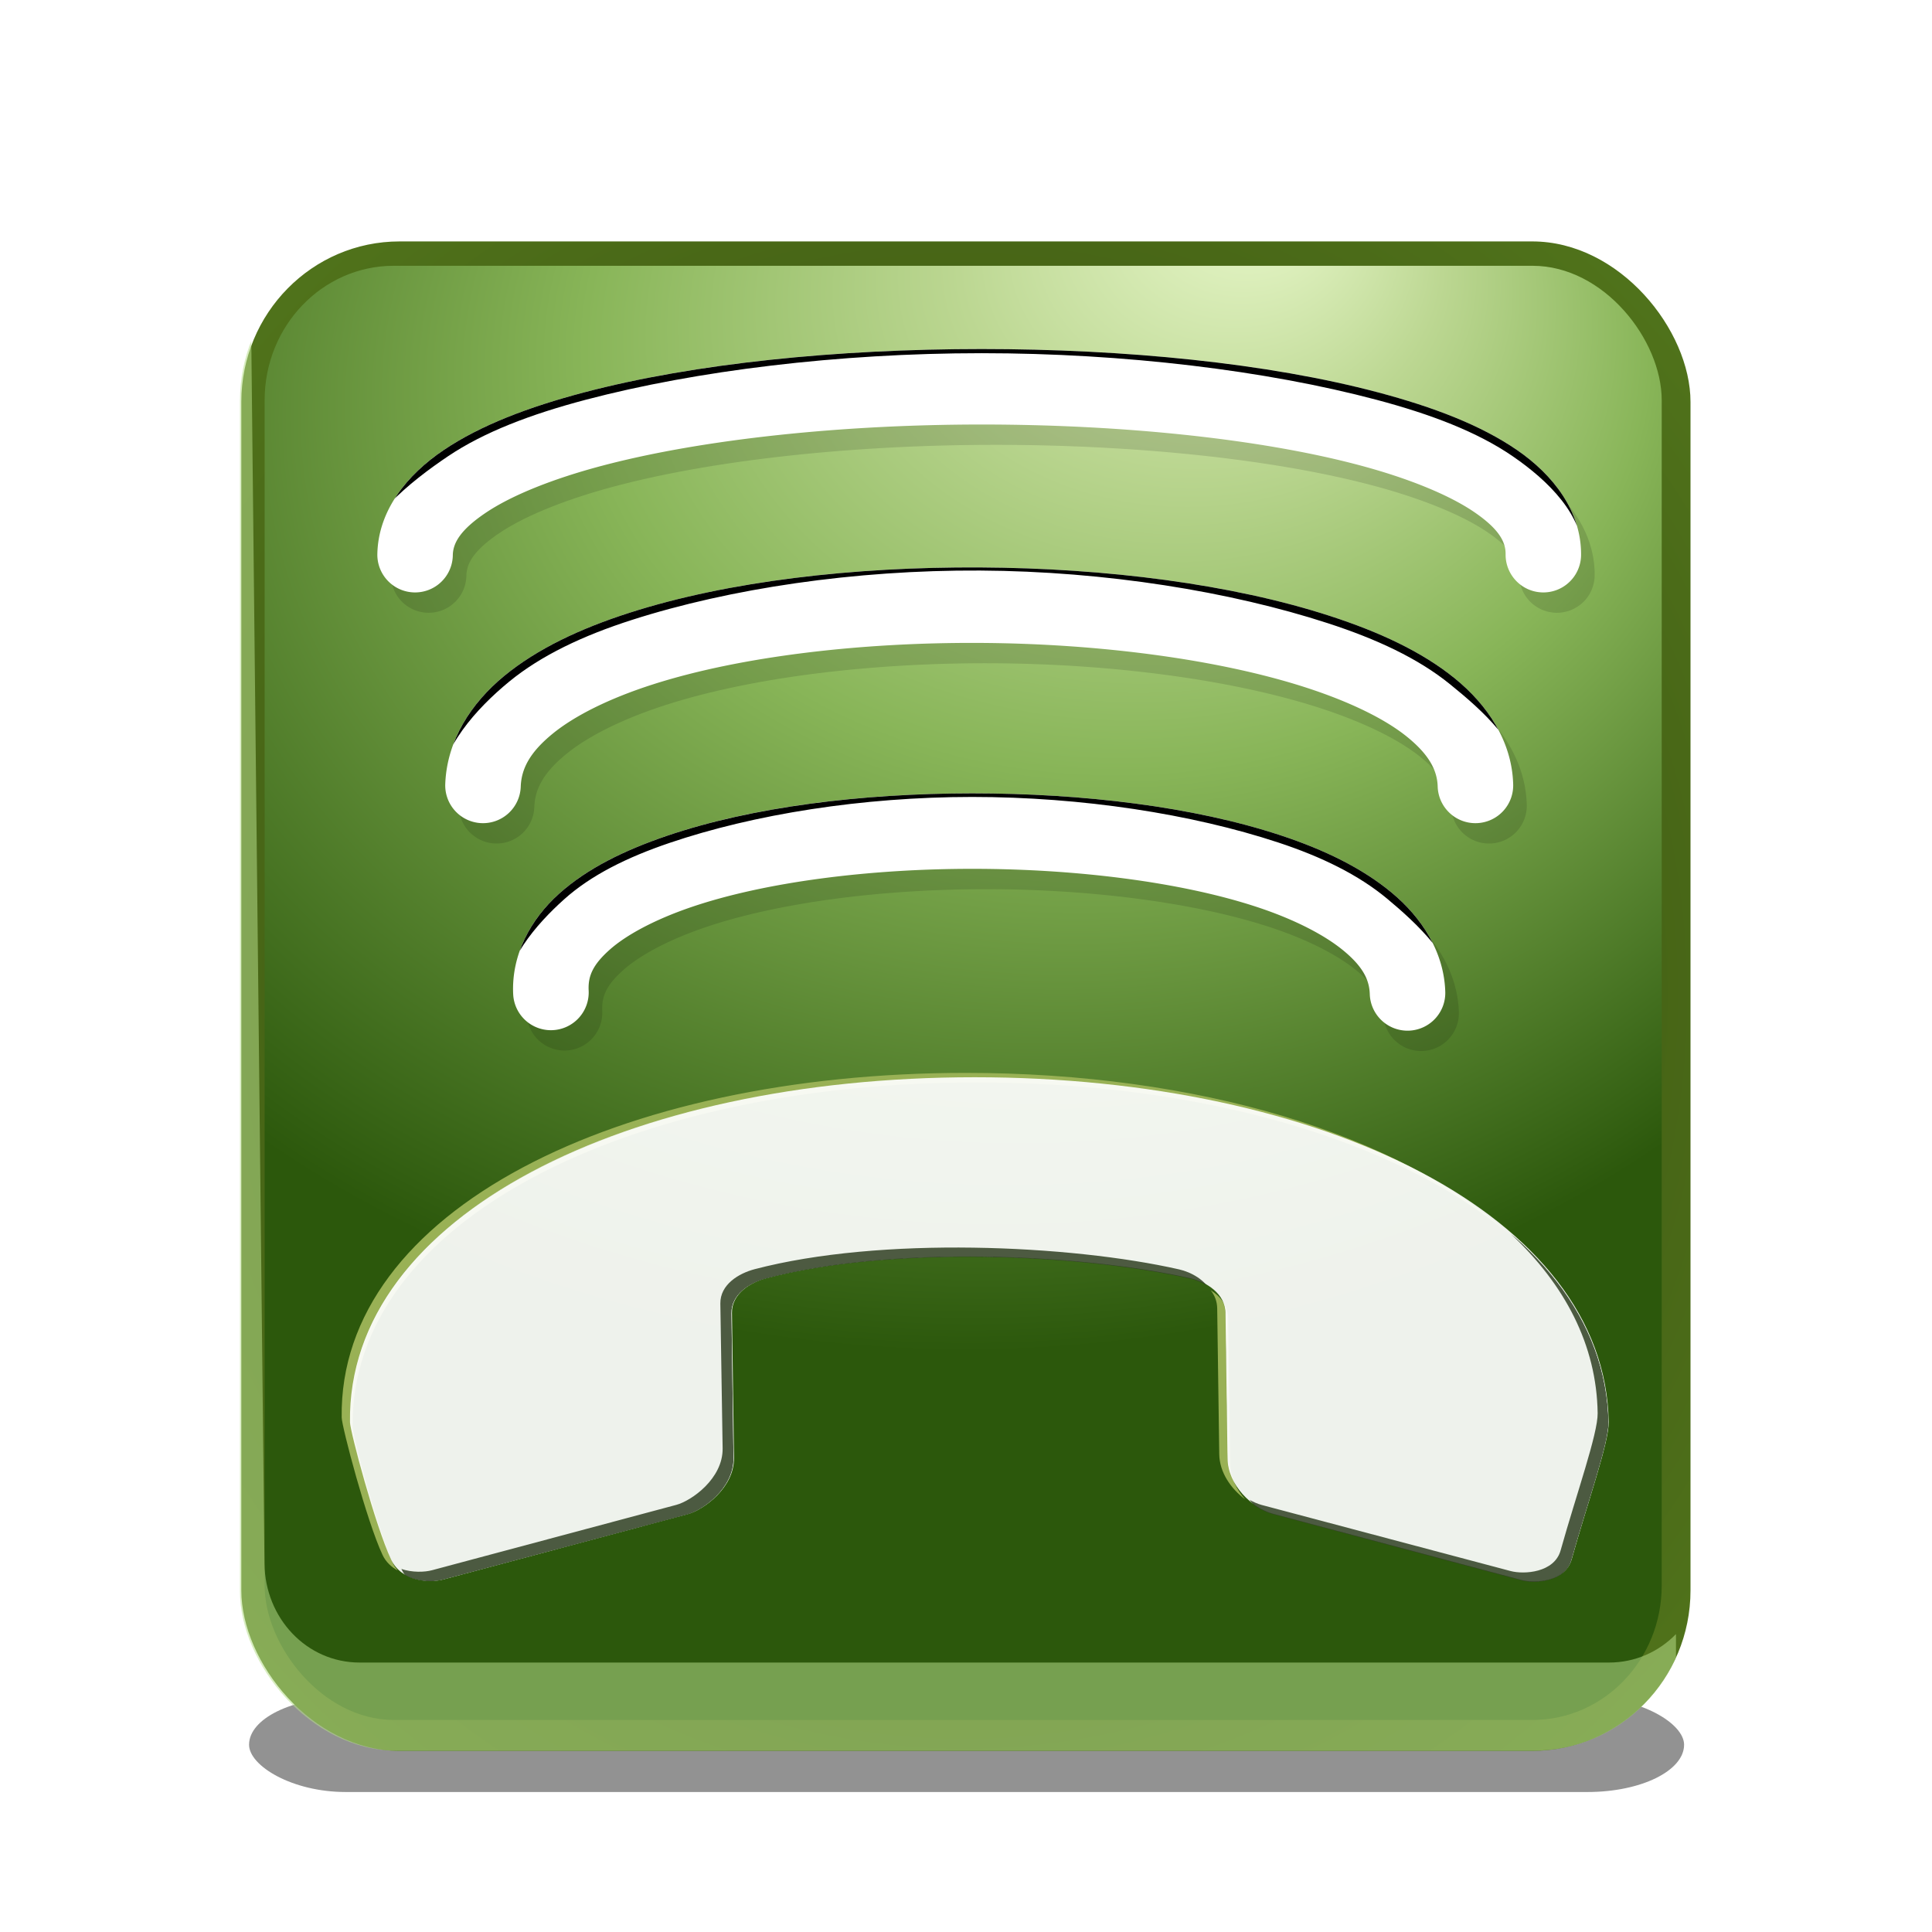 <?xml version="1.0" encoding="UTF-8" standalone="no"?>
<!-- Created with Inkscape (http://www.inkscape.org/) -->

<svg
   xmlns:dc="http://purl.org/dc/elements/1.1/"
   xmlns:cc="http://creativecommons.org/ns#"
   xmlns:rdf="http://www.w3.org/1999/02/22-rdf-syntax-ns#"
   xmlns:svg="http://www.w3.org/2000/svg"
   xmlns="http://www.w3.org/2000/svg"
   xmlns:xlink="http://www.w3.org/1999/xlink"
   xmlns:sodipodi="http://sodipodi.sourceforge.net/DTD/sodipodi-0.dtd"
   xmlns:inkscape="http://www.inkscape.org/namespaces/inkscape"
   width="128"
   height="128"
   id="svg2"
   sodipodi:version="0.32"
   inkscape:version="0.48.3.1 r9886"
   version="1.0"
   sodipodi:docname="call-ringing.svg"
   inkscape:output_extension="org.inkscape.output.svgz.inkscape"
   inkscape:export-filename="/home/pinheiro/pics/oxygen-icons/scalable/actions/small/48x48/call-start.png"
   inkscape:export-xdpi="90"
   inkscape:export-ydpi="90">
  <defs
     id="defs4">
    <linearGradient
       id="linearGradient7519">
      <stop
         style="stop-color:#eaeeaa;stop-opacity:1;"
         offset="0"
         id="stop7521" />
      <stop
         id="stop7535"
         offset="0.5"
         style="stop-color:#eaeeaa;stop-opacity:1;" />
      <stop
         style="stop-color:#eaeeaa;stop-opacity:0;"
         offset="1"
         id="stop7523" />
    </linearGradient>
    <linearGradient
       id="linearGradient7491">
      <stop
         id="stop7493"
         offset="0"
         style="stop-color:#000000;stop-opacity:1;" />
      <stop
         id="stop7495"
         offset="1"
         style="stop-color:#000000;stop-opacity:0;" />
    </linearGradient>
    <linearGradient
       id="linearGradient7481">
      <stop
         style="stop-color:#377222;stop-opacity:1;"
         offset="0"
         id="stop7483" />
      <stop
         style="stop-color:#00aa00;stop-opacity:0;"
         offset="1"
         id="stop7485" />
    </linearGradient>
    <linearGradient
       id="linearGradient4099">
      <stop
         style="stop-color:#ffffff;stop-opacity:1;"
         offset="0"
         id="stop4101" />
      <stop
         style="stop-color:#d1c6c6;stop-opacity:1;"
         offset="1"
         id="stop4103" />
    </linearGradient>
    <linearGradient
       inkscape:collect="always"
       id="linearGradient4050">
      <stop
         style="stop-color:#c5d8f4;stop-opacity:1;"
         offset="0"
         id="stop4052" />
      <stop
         style="stop-color:#c5d8f4;stop-opacity:0;"
         offset="1"
         id="stop4054" />
    </linearGradient>
    <linearGradient
       id="linearGradient33783">
      <stop
         style="stop-color:#ffffff;stop-opacity:0;"
         offset="0"
         id="stop33785" />
      <stop
         id="stop33787"
         offset="0.5"
         style="stop-color:#f2efef;stop-opacity:0;" />
      <stop
         style="stop-color:#d2fc84;stop-opacity:0;"
         offset="0.815"
         id="stop33789" />
      <stop
         id="stop33791"
         offset="0.898"
         style="stop-color:#e7f0b9;stop-opacity:0.498;" />
      <stop
         style="stop-color:#e0ecb5;stop-opacity:1;"
         offset="1"
         id="stop33793" />
    </linearGradient>
    <linearGradient
       id="linearGradient33765">
      <stop
         style="stop-color:#61873a;stop-opacity:1;"
         offset="0"
         id="stop33767" />
      <stop
         style="stop-color:#cfd8a0;stop-opacity:1;"
         offset="1"
         id="stop33769" />
    </linearGradient>
    <linearGradient
       id="linearGradient33753">
      <stop
         style="stop-color:#ffffff;stop-opacity:0;"
         offset="0"
         id="stop33755" />
      <stop
         id="stop33757"
         offset="0.5"
         style="stop-color:#f2efef;stop-opacity:0;" />
      <stop
         style="stop-color:#4f6719;stop-opacity:0;"
         offset="0.867"
         id="stop33759" />
      <stop
         id="stop33761"
         offset="0.918"
         style="stop-color:#dff0b9;stop-opacity:0.498;" />
      <stop
         style="stop-color:#deecb5;stop-opacity:1;"
         offset="1"
         id="stop33763" />
    </linearGradient>
    <linearGradient
       id="linearGradient33721">
      <stop
         style="stop-color:#eaf9cd;stop-opacity:1;"
         offset="0"
         id="stop33723" />
      <stop
         id="stop33725"
         offset="0.227"
         style="stop-color:#ccd792;stop-opacity:1;" />
      <stop
         id="stop33727"
         offset="0.5"
         style="stop-color:#9db558;stop-opacity:1;" />
      <stop
         style="stop-color:#3a580c;stop-opacity:1;"
         offset="1"
         id="stop33729" />
    </linearGradient>
    <linearGradient
       id="linearGradient33715">
      <stop
         id="stop33717"
         offset="0"
         style="stop-color:#586918;stop-opacity:1;" />
      <stop
         id="stop33719"
         offset="1"
         style="stop-color:#daebb4;stop-opacity:1;" />
    </linearGradient>
    <linearGradient
       id="linearGradient33709">
      <stop
         style="stop-color:#31420a;stop-opacity:1;"
         offset="0"
         id="stop33711" />
      <stop
         style="stop-color:#50731b;stop-opacity:1;"
         offset="1"
         id="stop33713" />
    </linearGradient>
    <linearGradient
       id="linearGradient33699">
      <stop
         style="stop-color:#eaf9cd;stop-opacity:1;"
         offset="0"
         id="stop33701" />
      <stop
         id="stop33703"
         offset="0.227"
         style="stop-color:#bcd792;stop-opacity:1;" />
      <stop
         id="stop33705"
         offset="0.5"
         style="stop-color:#88b558;stop-opacity:1;" />
      <stop
         style="stop-color:#2c580c;stop-opacity:1;"
         offset="1"
         id="stop33707" />
    </linearGradient>
    <linearGradient
       id="linearGradient11946">
      <stop
         style="stop-color:#232221;stop-opacity:1;"
         offset="0"
         id="stop11948" />
      <stop
         id="stop11950"
         offset="0.6"
         style="stop-color:#555350;stop-opacity:1;" />
      <stop
         style="stop-color:#918d88;stop-opacity:1;"
         offset="1"
         id="stop11952" />
    </linearGradient>
    <linearGradient
       id="linearGradient5342">
      <stop
         style="stop-color:#232221;stop-opacity:1;"
         offset="0"
         id="stop5344" />
      <stop
         id="stop5394"
         offset="0.106"
         style="stop-color:#555350;stop-opacity:1;" />
      <stop
         style="stop-color:#918d88;stop-opacity:1;"
         offset="1"
         id="stop5346" />
    </linearGradient>
    <linearGradient
       id="linearGradient3857"
       inkscape:collect="always">
      <stop
         id="stop3859"
         offset="0"
         style="stop-color:#ffffff;stop-opacity:1;" />
      <stop
         id="stop3861"
         offset="1"
         style="stop-color:#ffffff;stop-opacity:0" />
    </linearGradient>
    <clipPath
       clipPathUnits="userSpaceOnUse"
       id="clipPath5420">
      <path
         style="fill:url(#radialGradient5424);fill-opacity:1;stroke:none"
         d="m 108,8 c -52,0 -36,4 0,4 3.571,0 8,2.701 8,8 0,24 4,24 4,0 0,-5.923 -4.702,-12 -12,-12 z"
         id="path5422"
         sodipodi:nodetypes="ccccc" />
    </clipPath>
    <radialGradient
       inkscape:collect="always"
       xlink:href="#linearGradient3857"
       id="radialGradient5424"
       gradientUnits="userSpaceOnUse"
       gradientTransform="matrix(0.707,0.707,-0.998,0.999,48.738,-79.148)"
       cx="112.008"
       cy="16"
       fx="112.008"
       fy="16"
       r="8.008" />
    <radialGradient
       inkscape:collect="always"
       xlink:href="#linearGradient3857"
       id="radialGradient32220"
       gradientUnits="userSpaceOnUse"
       gradientTransform="matrix(0.707,0.707,-1.997,1.998,64.741,-95.151)"
       cx="112.008"
       cy="16"
       fx="112.008"
       fy="16"
       r="8.008" />
    <radialGradient
       inkscape:collect="always"
       xlink:href="#linearGradient3857"
       id="radialGradient32222"
       gradientUnits="userSpaceOnUse"
       gradientTransform="matrix(0.707,0.707,-1.997,1.998,64.741,-95.151)"
       cx="112.008"
       cy="16"
       fx="112.008"
       fy="16"
       r="8.008" />
    <radialGradient
       inkscape:collect="always"
       xlink:href="#linearGradient3857"
       id="radialGradient32224"
       gradientUnits="userSpaceOnUse"
       gradientTransform="matrix(0.707,0.707,-1.997,1.998,64.741,-95.151)"
       cx="112.008"
       cy="16"
       fx="112.008"
       fy="16"
       r="8.008" />
    <radialGradient
       inkscape:collect="always"
       xlink:href="#linearGradient3857"
       id="radialGradient32226"
       gradientUnits="userSpaceOnUse"
       gradientTransform="matrix(0.707,0.707,-1.997,1.998,64.741,-95.151)"
       cx="112.008"
       cy="16"
       fx="112.008"
       fy="16"
       r="8.008" />
    <radialGradient
       inkscape:collect="always"
       xlink:href="#linearGradient3857"
       id="radialGradient32228"
       gradientUnits="userSpaceOnUse"
       gradientTransform="matrix(0.707,0.707,-1.997,1.998,64.741,-95.151)"
       cx="112.008"
       cy="16"
       fx="112.008"
       fy="16"
       r="8.008" />
    <radialGradient
       inkscape:collect="always"
       xlink:href="#linearGradient3857"
       id="radialGradient32230"
       gradientUnits="userSpaceOnUse"
       gradientTransform="matrix(0.707,0.707,-1.997,1.998,64.741,-95.151)"
       cx="112.008"
       cy="16"
       fx="112.008"
       fy="16"
       r="8.008" />
    <radialGradient
       inkscape:collect="always"
       xlink:href="#linearGradient3857"
       id="radialGradient32234"
       gradientUnits="userSpaceOnUse"
       gradientTransform="matrix(0.707,0.707,-1.997,1.998,64.741,-95.151)"
       cx="112.008"
       cy="16"
       fx="112.008"
       fy="16"
       r="8.008" />
    <radialGradient
       inkscape:collect="always"
       xlink:href="#linearGradient3857"
       id="radialGradient32236"
       gradientUnits="userSpaceOnUse"
       gradientTransform="matrix(0.707,0.707,-1.997,1.998,64.741,-95.151)"
       cx="112.008"
       cy="16"
       fx="112.008"
       fy="16"
       r="8.008" />
    <radialGradient
       inkscape:collect="always"
       xlink:href="#linearGradient3857"
       id="radialGradient32238"
       gradientUnits="userSpaceOnUse"
       gradientTransform="matrix(0.707,0.707,-1.997,1.998,64.741,-95.151)"
       cx="112.008"
       cy="16"
       fx="112.008"
       fy="16"
       r="8.008" />
    <radialGradient
       inkscape:collect="always"
       xlink:href="#linearGradient3857"
       id="radialGradient32240"
       gradientUnits="userSpaceOnUse"
       gradientTransform="matrix(0.707,0.707,-1.997,1.998,64.741,-95.151)"
       cx="112.008"
       cy="16"
       fx="112.008"
       fy="16"
       r="8.008" />
    <radialGradient
       inkscape:collect="always"
       xlink:href="#linearGradient3857"
       id="radialGradient32242"
       gradientUnits="userSpaceOnUse"
       gradientTransform="matrix(0.707,0.707,-1.997,1.998,64.741,-95.151)"
       cx="112.008"
       cy="16"
       fx="112.008"
       fy="16"
       r="8.008" />
    <radialGradient
       inkscape:collect="always"
       xlink:href="#linearGradient3857"
       id="radialGradient32244"
       gradientUnits="userSpaceOnUse"
       gradientTransform="matrix(0.707,0.707,-1.997,1.998,64.741,-95.151)"
       cx="112.008"
       cy="16"
       fx="112.008"
       fy="16"
       r="8.008" />
    <radialGradient
       inkscape:collect="always"
       xlink:href="#linearGradient3857"
       id="radialGradient32248"
       gradientUnits="userSpaceOnUse"
       gradientTransform="matrix(0.707,0.707,-1.997,1.998,64.741,-95.151)"
       cx="112.008"
       cy="16"
       fx="112.008"
       fy="16"
       r="8.008" />
    <radialGradient
       inkscape:collect="always"
       xlink:href="#linearGradient3857"
       id="radialGradient32250"
       gradientUnits="userSpaceOnUse"
       gradientTransform="matrix(0.707,0.707,-1.997,1.998,64.741,-95.151)"
       cx="112.008"
       cy="16"
       fx="112.008"
       fy="16"
       r="8.008" />
    <radialGradient
       inkscape:collect="always"
       xlink:href="#linearGradient3857"
       id="radialGradient32252"
       gradientUnits="userSpaceOnUse"
       gradientTransform="matrix(0.707,0.707,-1.997,1.998,64.741,-95.151)"
       cx="112.008"
       cy="16"
       fx="112.008"
       fy="16"
       r="8.008" />
    <radialGradient
       inkscape:collect="always"
       xlink:href="#linearGradient3857"
       id="radialGradient32254"
       gradientUnits="userSpaceOnUse"
       gradientTransform="matrix(0.707,0.707,-1.997,1.998,64.741,-95.151)"
       cx="112.008"
       cy="16"
       fx="112.008"
       fy="16"
       r="8.008" />
    <radialGradient
       inkscape:collect="always"
       xlink:href="#linearGradient3857"
       id="radialGradient32256"
       gradientUnits="userSpaceOnUse"
       gradientTransform="matrix(0.707,0.707,-1.997,1.998,64.741,-95.151)"
       cx="112.008"
       cy="16"
       fx="112.008"
       fy="16"
       r="8.008" />
    <radialGradient
       inkscape:collect="always"
       xlink:href="#linearGradient3857"
       id="radialGradient32258"
       gradientUnits="userSpaceOnUse"
       gradientTransform="matrix(0.707,0.707,-1.997,1.998,64.741,-95.151)"
       cx="112.008"
       cy="16"
       fx="112.008"
       fy="16"
       r="8.008" />
    <radialGradient
       r="29.959"
       fy="18.271"
       fx="54.839"
       cy="36.077"
       cx="55.369"
       gradientTransform="matrix(1.073,0,0,1.002,-3.089,-0.946)"
       gradientUnits="userSpaceOnUse"
       id="radialGradient4320"
       xlink:href="#linearGradient4324"
       inkscape:collect="always" />
    <linearGradient
       id="linearGradient2949">
      <stop
         id="stop2951-1"
         offset="0"
         style="stop-color:#cddff9;stop-opacity:1;" />
      <stop
         style="stop-color:#92aed7;stop-opacity:1;"
         offset="0.227"
         id="stop4314" />
      <stop
         style="stop-color:#587eb5;stop-opacity:1;"
         offset="0.5"
         id="stop2953-3" />
      <stop
         id="stop2955-80"
         offset="1"
         style="stop-color:#0c2a58;stop-opacity:1;" />
    </linearGradient>
    <radialGradient
       r="29.959"
       fy="32.668"
       fx="59.612"
       cy="32.668"
       cx="59.612"
       gradientTransform="matrix(1.073,0,0,1.002,-3.089,-0.946)"
       gradientUnits="userSpaceOnUse"
       id="radialGradient4103"
       xlink:href="#linearGradient3637"
       inkscape:collect="always" />
    <radialGradient
       r="37.246"
       fy="79.678"
       fx="64.195"
       cy="79.678"
       cx="64.195"
       gradientTransform="matrix(0.859,-4.751994e-8,6.9369213e-8,1.254,-118.099,-11.053)"
       gradientUnits="userSpaceOnUse"
       id="radialGradient4011-73"
       xlink:href="#linearGradient2949"
       inkscape:collect="always" />
    <radialGradient
       r="37.246"
       fy="72.806"
       fx="65.092"
       cy="72.806"
       cx="65.092"
       gradientTransform="matrix(0.96,-9.1487252e-8,2.27387e-7,2.387,187.829,-102.163)"
       gradientUnits="userSpaceOnUse"
       id="radialGradient3676"
       xlink:href="#linearGradient3649"
       inkscape:collect="always" />
    <clipPath
       id="clipPath3672"
       clipPathUnits="userSpaceOnUse">
      <path
         style="fill:url(#radialGradient3676);fill-opacity:1;fill-rule:evenodd;stroke:none;stroke-width:0.999px;stroke-linecap:butt;stroke-linejoin:miter;stroke-opacity:1"
         d="M 212.537,102.633 C 212.537,121.279 241.9,123.629 249.259,123.629 C 249.266,123.629 249.259,123.629 249.266,123.629 C 256.61,123.629 286.03,121.279 286.03,102.633 C 282.697,71.314 267.655,40.843 249.255,40.843 C 230.698,40.843 215.675,76.118 212.537,102.633 z"
         id="path3674"
         sodipodi:nodetypes="cssczc" />
    </clipPath>
    <radialGradient
       r="37.246"
       fy="79.678"
       fx="64.195"
       cy="79.678"
       cx="64.195"
       gradientTransform="matrix(0.815,-4.5070062e-8,6.5792902e-8,1.189,-115.257,-4.11)"
       gradientUnits="userSpaceOnUse"
       id="radialGradient3981"
       xlink:href="#linearGradient3649"
       inkscape:collect="always" />
    <clipPath
       id="clipPath3977"
       clipPathUnits="userSpaceOnUse">
      <path
         style="fill:url(#radialGradient3981);fill-opacity:1;fill-rule:evenodd;stroke:none;stroke-width:0.999px;stroke-linecap:butt;stroke-linejoin:miter;stroke-opacity:1"
         d="M -99.715,102.633 C -99.715,121.279 -70.353,123.629 -62.994,123.629 C -62.987,123.629 -62.994,123.629 -62.987,123.629 C -55.642,123.629 -26.222,121.279 -26.222,102.633 C -29.556,71.314 -44.597,40.843 -62.997,40.843 C -81.555,40.843 -96.577,76.118 -99.715,102.633 z"
         id="path3979"
         sodipodi:nodetypes="cssczc" />
    </clipPath>
    <radialGradient
       r="29.959"
       fy="16.637"
       fx="71.005"
       cy="32.737"
       cx="63.492"
       gradientTransform="matrix(0.836,0,0,0.836,9.545,6.131)"
       gradientUnits="userSpaceOnUse"
       id="radialGradient3743"
       xlink:href="#linearGradient3649"
       inkscape:collect="always" />
    <clipPath
       id="clipPath3739"
       clipPathUnits="userSpaceOnUse">
      <path
         sodipodi:type="arc"
         style="opacity:1;fill:url(#radialGradient3743);fill-opacity:1;stroke:none;stroke-width:3.4;stroke-linecap:round;stroke-linejoin:round;stroke-miterlimit:4;stroke-dasharray:none;stroke-dashoffset:0;stroke-opacity:1"
         id="path3741"
         sodipodi:cx="58.041332"
         sodipodi:cy="37.27911"
         sodipodi:rx="29.958668"
         sodipodi:ry="29.958668"
         d="M 88,37.279 A 29.959,29.959 0 1 1 28.083,37.279 A 29.959,29.959 0 1 1 88,37.279 z" />
    </clipPath>
    <linearGradient
       id="linearGradient3637">
      <stop
         id="stop3639"
         offset="0"
         style="stop-color:#ffffff;stop-opacity:0;" />
      <stop
         style="stop-color:#f2efef;stop-opacity:0;"
         offset="0.5"
         id="stop3645" />
      <stop
         id="stop3647"
         offset="0.815"
         style="stop-color:#d2fc84;stop-opacity:0;" />
      <stop
         style="stop-color:#b9d7f0;stop-opacity:0.498;"
         offset="0.898"
         id="stop3657" />
      <stop
         id="stop3641"
         offset="1"
         style="stop-color:#b5e5ec;stop-opacity:1;" />
    </linearGradient>
    <linearGradient
       id="linearGradient3649">
      <stop
         id="stop3651-7"
         offset="0"
         style="stop-color:#f7f4f4;stop-opacity:1;" />
      <stop
         id="stop3653"
         offset="1"
         style="stop-color:#5c4a4a;stop-opacity:1" />
    </linearGradient>
    <linearGradient
       id="linearGradient3993">
      <stop
         id="stop3995"
         offset="0"
         style="stop-color:#0a2042;stop-opacity:1" />
      <stop
         id="stop3997"
         offset="1"
         style="stop-color:#1b3473;stop-opacity:1;" />
    </linearGradient>
    <linearGradient
       id="linearGradient3680"
       inkscape:collect="always">
      <stop
         id="stop3682"
         offset="0"
         style="stop-color:#f3f0f0;stop-opacity:1;" />
      <stop
         id="stop3684"
         offset="1"
         style="stop-color:#f3f0f0;stop-opacity:0;" />
    </linearGradient>
    <linearGradient
       id="linearGradient3784">
      <stop
         id="stop3786"
         offset="0"
         style="stop-color:#3a5787;stop-opacity:1" />
      <stop
         id="stop3788"
         offset="1"
         style="stop-color:#a0c3d8;stop-opacity:1" />
    </linearGradient>
    <linearGradient
       id="linearGradient4324">
      <stop
         style="stop-color:#ffffff;stop-opacity:0;"
         offset="0"
         id="stop4326" />
      <stop
         id="stop4328"
         offset="0.5"
         style="stop-color:#f2efef;stop-opacity:0;" />
      <stop
         style="stop-color:#193767;stop-opacity:0"
         offset="0.867"
         id="stop4330" />
      <stop
         id="stop4332"
         offset="0.918"
         style="stop-color:#b9d7f0;stop-opacity:0.498;" />
      <stop
         style="stop-color:#b5e5ec;stop-opacity:1;"
         offset="1"
         id="stop4334" />
    </linearGradient>
    <linearGradient
       id="linearGradient4336">
      <stop
         style="stop-color:#183069;stop-opacity:1"
         offset="0"
         id="stop4338" />
      <stop
         style="stop-color:#b4dfeb;stop-opacity:1"
         offset="1"
         id="stop4340" />
    </linearGradient>
    <radialGradient
       inkscape:collect="always"
       xlink:href="#linearGradient33721"
       id="radialGradient33681"
       gradientUnits="userSpaceOnUse"
       gradientTransform="matrix(0.859,-4.751994e-8,6.9369213e-8,1.254,-118.099,-11.053)"
       cx="64.195"
       cy="79.678"
       fx="64.195"
       fy="79.678"
       r="37.246" />
    <radialGradient
       inkscape:collect="always"
       xlink:href="#linearGradient33783"
       id="radialGradient33689"
       gradientUnits="userSpaceOnUse"
       gradientTransform="matrix(1.073,0,0,1.002,-3.089,-0.946)"
       cx="59.612"
       cy="32.668"
       fx="59.612"
       fy="32.668"
       r="29.959" />
    <radialGradient
       inkscape:collect="always"
       xlink:href="#linearGradient33753"
       id="radialGradient33691"
       gradientUnits="userSpaceOnUse"
       gradientTransform="matrix(1.073,0,0,1.002,-3.089,-0.946)"
       cx="55.369"
       cy="36.077"
       fx="54.839"
       fy="18.271"
       r="29.959" />
    <radialGradient
       inkscape:collect="always"
       xlink:href="#linearGradient2949"
       id="radialGradient16798"
       gradientUnits="userSpaceOnUse"
       gradientTransform="matrix(0.859,-4.751994e-8,6.9369213e-8,1.254,-118.099,-11.053)"
       cx="64.195"
       cy="79.678"
       fx="64.195"
       fy="79.678"
       r="37.246" />
    <radialGradient
       inkscape:collect="always"
       xlink:href="#linearGradient3637"
       id="radialGradient16806"
       gradientUnits="userSpaceOnUse"
       gradientTransform="matrix(1.073,0,0,1.002,-3.089,-0.946)"
       cx="59.612"
       cy="32.668"
       fx="59.612"
       fy="32.668"
       r="29.959" />
    <radialGradient
       inkscape:collect="always"
       xlink:href="#linearGradient4324"
       id="radialGradient16808"
       gradientUnits="userSpaceOnUse"
       gradientTransform="matrix(1.073,0,0,1.002,-3.089,-0.946)"
       cx="55.369"
       cy="36.077"
       fx="54.839"
       fy="18.271"
       r="29.959" />
    <radialGradient
       inkscape:collect="always"
       xlink:href="#linearGradient3680"
       id="radialGradient16810"
       gradientUnits="userSpaceOnUse"
       gradientTransform="matrix(1,0,0,1.455,0,-33.543)"
       cx="78.625"
       cy="73.795"
       fx="78.625"
       fy="73.795"
       r="2.952" />
    <clipPath
       clipPathUnits="userSpaceOnUse"
       id="clipPath17630">
      <g
         id="g17632"
         transform="translate(0,-0.3)">
        <path
           style="fill:#f2b447;fill-opacity:1;stroke:none"
           d="m 640.962,307.382 c -4.683,6.246 -16.748,10.144 -28.021,9.538 -2.555,-0.138 -5.47,-0.18 -8.029,-0.524 -25.929,-3.484 -52.197,-13.47 -76.767,-24.157 -28.987,-12.607 -55.456,-26.319 -78.737,-29.376 -4.13,-0.542 -8.16,-0.749 -12.085,-0.556 -14.771,0.729 -26.998,9.375 -28.214,19.806 -1.558,13.373 11.24,21.613 17.548,21.717 l 0,6.476 c -15.604,-0.562 -24.205,-14.156 -21.832,-29.22 1.821,-11.558 12.046,-24.455 35.057,-25.959 3.395,-0.222 6.835,-0.187 10.32,0.074 46.093,3.449 99.831,46.436 155.33,58.248 2.615,0.557 5.577,0.901 8.22,1.143 10.759,0.986 22.639,-1.248 27.211,-7.21 z"
           id="path17634"
           inkscape:connector-curvature="0"
           sodipodi:nodetypes="cssssssccssssscc" />
      </g>
    </clipPath>
    <clipPath
       clipPathUnits="userSpaceOnUse"
       id="clipPath17661">
      <path
         style="fill:none;stroke:#000000;stroke-width:1.351px;stroke-linecap:butt;stroke-linejoin:miter;stroke-opacity:1"
         d="M 246.82,128.986 226.826,238.489 136.639,70.662 278.904,5.637 508.612,75.28 497.379,139.868 448.517,202.209 256.017,97.816 c -4.271,10.076 -7.012,20.125 -9.197,31.171 z"
         id="path17663"
         inkscape:connector-curvature="0"
         sodipodi:nodetypes="ccccccccc" />
    </clipPath>
    <radialGradient
       inkscape:collect="always"
       xlink:href="#linearGradient33721"
       id="radialGradient17667"
       gradientUnits="userSpaceOnUse"
       gradientTransform="matrix(0.859,-4.751994e-8,6.9369213e-8,1.254,-118.099,-11.053)"
       cx="64.195"
       cy="79.678"
       fx="64.195"
       fy="79.678"
       r="37.246" />
    <radialGradient
       inkscape:collect="always"
       xlink:href="#linearGradient33783"
       id="radialGradient17675"
       gradientUnits="userSpaceOnUse"
       gradientTransform="matrix(1.073,0,0,1.002,-3.089,-0.946)"
       cx="59.612"
       cy="32.668"
       fx="59.612"
       fy="32.668"
       r="29.959" />
    <radialGradient
       inkscape:collect="always"
       xlink:href="#linearGradient33753"
       id="radialGradient17677"
       gradientUnits="userSpaceOnUse"
       gradientTransform="matrix(1.073,0,0,1.002,-3.089,-0.946)"
       cx="55.369"
       cy="36.077"
       fx="54.839"
       fy="18.271"
       r="29.959" />
    <radialGradient
       inkscape:collect="always"
       xlink:href="#linearGradient3680"
       id="radialGradient17679"
       gradientUnits="userSpaceOnUse"
       gradientTransform="matrix(1,0,0,1.455,0,-33.543)"
       cx="78.625"
       cy="73.795"
       fx="78.625"
       fy="73.795"
       r="2.952" />
    <radialGradient
       inkscape:collect="always"
       xlink:href="#linearGradient33721"
       id="radialGradient17729"
       gradientUnits="userSpaceOnUse"
       gradientTransform="matrix(0.859,-4.751994e-8,6.9369213e-8,1.254,-118.099,-11.053)"
       cx="64.195"
       cy="79.678"
       fx="64.195"
       fy="79.678"
       r="37.246" />
    <radialGradient
       inkscape:collect="always"
       xlink:href="#linearGradient33783"
       id="radialGradient17737"
       gradientUnits="userSpaceOnUse"
       gradientTransform="matrix(1.073,0,0,1.002,-3.089,-0.946)"
       cx="59.612"
       cy="32.668"
       fx="59.612"
       fy="32.668"
       r="29.959" />
    <radialGradient
       inkscape:collect="always"
       xlink:href="#linearGradient33753"
       id="radialGradient17739"
       gradientUnits="userSpaceOnUse"
       gradientTransform="matrix(1.073,0,0,1.002,-3.089,-0.946)"
       cx="55.369"
       cy="36.077"
       fx="54.839"
       fy="18.271"
       r="29.959" />
    <radialGradient
       inkscape:collect="always"
       xlink:href="#linearGradient2949"
       id="radialGradient17749"
       gradientUnits="userSpaceOnUse"
       gradientTransform="matrix(0.859,-4.751994e-8,6.9369213e-8,1.254,-118.099,-11.053)"
       cx="64.195"
       cy="79.678"
       fx="64.195"
       fy="79.678"
       r="37.246" />
    <radialGradient
       inkscape:collect="always"
       xlink:href="#linearGradient3637"
       id="radialGradient17757"
       gradientUnits="userSpaceOnUse"
       gradientTransform="matrix(1.073,0,0,1.002,-3.089,-0.946)"
       cx="59.612"
       cy="32.668"
       fx="59.612"
       fy="32.668"
       r="29.959" />
    <radialGradient
       inkscape:collect="always"
       xlink:href="#linearGradient4324"
       id="radialGradient17759"
       gradientUnits="userSpaceOnUse"
       gradientTransform="matrix(1.073,0,0,1.002,-3.089,-0.946)"
       cx="55.369"
       cy="36.077"
       fx="54.839"
       fy="18.271"
       r="29.959" />
    <linearGradient
       inkscape:collect="always"
       xlink:href="#linearGradient11946"
       id="linearGradient17845"
       gradientUnits="userSpaceOnUse"
       gradientTransform="translate(5.1895386e-6,0)"
       x1="157.726"
       y1="144"
       x2="111.997"
       y2="-26.663" />
    <linearGradient
       inkscape:collect="always"
       xlink:href="#linearGradient11946"
       id="linearGradient17848"
       gradientUnits="userSpaceOnUse"
       gradientTransform="translate(5.1895386e-6,0)"
       x1="157.726"
       y1="144"
       x2="111.997"
       y2="-26.663" />
    <clipPath
       clipPathUnits="userSpaceOnUse"
       id="clipPath17893">
      <rect
         style="fill:url(#linearGradient17897);fill-opacity:1;stroke:none"
         id="rect17895"
         width="93.331"
         height="90.664"
         x="18.666"
         y="18.669"
         rx="0"
         ry="0" />
    </clipPath>
    <linearGradient
       inkscape:collect="always"
       xlink:href="#linearGradient11946"
       id="linearGradient17897"
       gradientUnits="userSpaceOnUse"
       gradientTransform="translate(5.1895386e-6,0)"
       x1="157.726"
       y1="144"
       x2="111.997"
       y2="-26.663" />
    <filter
       inkscape:collect="always"
       id="filter4020">
      <feGaussianBlur
         inkscape:collect="always"
         stdDeviation="0.865"
         id="feGaussianBlur4022" />
    </filter>
    <filter
       inkscape:collect="always"
       id="filter4046">
      <feGaussianBlur
         inkscape:collect="always"
         stdDeviation="1.993"
         id="feGaussianBlur4048" />
    </filter>
    <linearGradient
       inkscape:collect="always"
       xlink:href="#linearGradient4050"
       id="linearGradient4056"
       x1="297.372"
       y1="136.137"
       x2="428.183"
       y2="5.326"
       gradientUnits="userSpaceOnUse" />
    <filter
       inkscape:collect="always"
       id="filter4070"
       x="-0.047"
       width="1.094"
       y="-0.734"
       height="2.468">
      <feGaussianBlur
         inkscape:collect="always"
         stdDeviation="1.977"
         id="feGaussianBlur4072" />
    </filter>
    <linearGradient
       inkscape:collect="always"
       xlink:href="#linearGradient4050"
       id="linearGradient4116"
       gradientUnits="userSpaceOnUse"
       x1="297.372"
       y1="136.137"
       x2="428.183"
       y2="5.326" />
    <radialGradient
       inkscape:collect="always"
       xlink:href="#linearGradient33709"
       id="radialGradient3184"
       gradientUnits="userSpaceOnUse"
       gradientTransform="matrix(1.25,0,0,1.302,-209.766,-36.783)"
       cx="218.928"
       cy="78.925"
       fx="218.928"
       fy="78.925"
       r="51.426" />
    <linearGradient
       inkscape:collect="always"
       xlink:href="#linearGradient4050"
       id="linearGradient3187"
       gradientUnits="userSpaceOnUse"
       x1="234.244"
       y1="198.782"
       x2="428.183"
       y2="5.326" />
    <radialGradient
       inkscape:collect="always"
       xlink:href="#linearGradient33699"
       id="radialGradient3189"
       gradientUnits="userSpaceOnUse"
       gradientTransform="matrix(1.476,-1.9732493e-7,1.5041372e-7,1.125,-237.52,-28.937)"
       cx="218.928"
       cy="53.256"
       fx="233.664"
       fy="34.091"
       r="51.426" />
    <clipPath
       clipPathUnits="userSpaceOnUse"
       id="clipPath3194">
      <rect
         style="fill:url(#radialGradient3198);fill-opacity:1;stroke:none"
         id="rect3196"
         width="102.852"
         height="102.852"
         x="320.898"
         y="27.499"
         rx="11.106"
         ry="10.823" />
    </clipPath>
    <radialGradient
       inkscape:collect="always"
       xlink:href="#linearGradient3993"
       id="radialGradient3198"
       gradientUnits="userSpaceOnUse"
       gradientTransform="matrix(1.339,0,0,1.339,79.09,-26.788)"
       cx="218.928"
       cy="78.925"
       fx="218.928"
       fy="78.925"
       r="51.426" />
    <filter
       inkscape:collect="always"
       id="filter4011">
      <feGaussianBlur
         inkscape:collect="always"
         stdDeviation="0.908"
         id="feGaussianBlur4013" />
    </filter>
    <clipPath
       clipPathUnits="userSpaceOnUse"
       id="clipPath4054">
      <path
         sodipodi:nodetypes="ssscccsssscccsss"
         inkscape:connector-curvature="0"
         id="path4056"
         d="m -117.33,74.571 c 15.924,17.995 36.004,26.244 46.729,16.753 0.478,-0.423 4.277,-5.988 5.327,-8.332 0.694,-1.55 -0.548,-3.076 -1.349,-3.606 l -14.634,-9.708 c -0.908,-0.601 -3.499,-1.231 -5.073,0.161 l -7.514,6.649 c -0.991,0.877 -2.444,0.42 -3.38,-0.206 -7.513,-5.027 -15.753,-15.234 -19.442,-21.97 -0.541,-0.988 -0.779,-2.496 0.212,-3.373 l 7.557,-6.687 c 1.393,-1.233 1.476,-3.52 0.822,-4.832 l -7.913,-15.873 c -0.428,-0.859 -1.916,-2.354 -3.376,-1.669 -3.666,1.72 -7.84,3.341 -8.903,4.281 -10.725,9.49 -4.986,30.418 10.938,48.413 z"
         style="opacity:0.92;fill:#ffffff;fill-opacity:1;stroke:none" />
    </clipPath>
    <filter
       inkscape:collect="always"
       id="filter4079">
      <feGaussianBlur
         inkscape:collect="always"
         stdDeviation="1.729"
         id="feGaussianBlur4081" />
    </filter>
    <filter
       inkscape:collect="always"
       id="filter4088">
      <feGaussianBlur
         inkscape:collect="always"
         stdDeviation="0.523"
         id="feGaussianBlur4090" />
    </filter>
    <linearGradient
       inkscape:collect="always"
       xlink:href="#linearGradient7481"
       id="linearGradient7487"
       x1="60.75"
       y1="83.231"
       x2="60.75"
       y2="110"
       gradientUnits="userSpaceOnUse"
       gradientTransform="matrix(1,0,0,-1,1,165.926)" />
    <linearGradient
       inkscape:collect="always"
       xlink:href="#linearGradient7491"
       id="linearGradient7497"
       gradientUnits="userSpaceOnUse"
       x1="64"
       y1="80"
       x2="64"
       y2="56"
       gradientTransform="translate(2,1.05)" />
    <linearGradient
       inkscape:collect="always"
       xlink:href="#linearGradient7519"
       id="linearGradient7533"
       x1="65.625"
       y1="55.995"
       x2="65.625"
       y2="110.499"
       gradientUnits="userSpaceOnUse"
       gradientTransform="translate(0.75,1.75)" />
    <filter
       id="filter10577"
       inkscape:label="Fancy blur"
       inkscape:menu="Blurs"
       inkscape:menu-tooltip="Smooth colorized contour which allows desaturation and hue rotation"
       color-interpolation-filters="sRGB">
      <feGaussianBlur
         id="feGaussianBlur10579"
         stdDeviation="5"
         result="result1" />
      <feComposite
         id="feComposite10581"
         in2="result1"
         operator="arithmetic"
         k2="2"
         in="result1" />
    </filter>
    <clipPath
       clipPathUnits="userSpaceOnUse"
       id="clipPath11367">
      <path
         sodipodi:nodetypes="cccccccc"
         inkscape:connector-curvature="0"
         id="path11369"
         d="m 152.937,51.522 32.173,0 0,36.658 15.91,0 -31.826,18.375 -32.347,-18.676 15.736,0 z"
         style="fill:#ff6600;stroke:none" />
    </clipPath>
    <linearGradient
       inkscape:collect="always"
       xlink:href="#linearGradient7519"
       id="linearGradient11914"
       gradientUnits="userSpaceOnUse"
       gradientTransform="translate(0.75,1.75)"
       x1="65.625"
       y1="55.995"
       x2="65.625"
       y2="110.499" />
    <linearGradient
       inkscape:collect="always"
       xlink:href="#linearGradient7481"
       id="linearGradient11916"
       gradientUnits="userSpaceOnUse"
       gradientTransform="matrix(1,0,0,-1,1,165.926)"
       x1="60.75"
       y1="83.231"
       x2="60.75"
       y2="110" />
    <filter
       inkscape:collect="always"
       id="filter3996">
      <feGaussianBlur
         inkscape:collect="always"
         stdDeviation="0.624"
         id="feGaussianBlur3998" />
    </filter>
    <filter
       inkscape:collect="always"
       id="filter4000">
      <feGaussianBlur
         inkscape:collect="always"
         stdDeviation="0.624"
         id="feGaussianBlur4002" />
    </filter>
    <filter
       inkscape:collect="always"
       id="filter4004">
      <feGaussianBlur
         inkscape:collect="always"
         stdDeviation="0.624"
         id="feGaussianBlur4006" />
    </filter>
    <clipPath
       clipPathUnits="userSpaceOnUse"
       id="clipPath4028">
      <path
         inkscape:connector-curvature="0"
         id="path4030"
         d="M 65.031,23.125 C 55.531,23.125 46.049,24.06 38.688,26 35.007,26.97 31.849,28.17 29.406,29.812 26.963,31.455 25.054,33.818 25,36.719 a 2.5,2.5 0 1 0 5,0.062 c 0.015,-0.804 0.498,-1.676 2.188,-2.812 1.69,-1.137 4.399,-2.242 7.75,-3.125 6.702,-1.766 15.924,-2.718 25.094,-2.719 9.17,-4.5e-4 18.354,0.923 25,2.688 3.323,0.882 6.013,1.998 7.656,3.125 1.643,1.127 2.07,1.976 2.062,2.781 a 2.5,2.5 0 1 0 5,0.062 C 104.777,33.88 102.912,31.466 100.5,29.812 98.088,28.159 94.969,26.971 91.312,26 83.999,24.058 74.532,23.125 65.031,23.125 z"
         style="font-size:medium;font-style:normal;font-variant:normal;font-weight:normal;font-stretch:normal;text-indent:0;text-align:start;text-decoration:none;line-height:normal;letter-spacing:normal;word-spacing:normal;text-transform:none;direction:ltr;block-progression:tb;writing-mode:lr-tb;text-anchor:start;baseline-shift:baseline;color:#000000;fill:#ffffff;fill-opacity:1;stroke:none;stroke-width:5;marker:none;visibility:visible;display:inline;overflow:visible;enable-background:accumulate;font-family:Sans;-inkscape-font-specification:Sans" />
    </clipPath>
    <clipPath
       clipPathUnits="userSpaceOnUse"
       id="clipPath4032">
      <path
         inkscape:connector-curvature="0"
         id="path4034"
         d="m 64.938,37.594 c -8.346,-0.046 -16.676,0.903 -23.219,3 -3.272,1.048 -6.114,2.383 -8.312,4.188 -2.198,1.804 -3.787,4.27 -3.906,7.125 a 2.502,2.502 0 1 0 5,0.188 c 0.05,-1.2 0.631,-2.268 2.094,-3.469 1.463,-1.201 3.774,-2.358 6.656,-3.281 5.765,-1.847 13.716,-2.793 21.656,-2.75 7.94,0.043 15.896,1.097 21.656,2.969 2.88,0.936 5.202,2.072 6.656,3.25 1.454,1.178 1.994,2.208 2.031,3.281 a 2.502,2.502 0 1 0 5,-0.188 c -0.096,-2.804 -1.695,-5.203 -3.875,-6.969 -2.18,-1.766 -4.994,-3.067 -8.25,-4.125 -6.512,-2.116 -14.841,-3.173 -23.188,-3.219 z"
         style="font-size:medium;font-style:normal;font-variant:normal;font-weight:normal;font-stretch:normal;text-indent:0;text-align:start;text-decoration:none;line-height:normal;letter-spacing:normal;word-spacing:normal;text-transform:none;direction:ltr;block-progression:tb;writing-mode:lr-tb;text-anchor:start;baseline-shift:baseline;color:#000000;fill:#ffffff;fill-opacity:1;stroke:none;stroke-width:5;marker:none;visibility:visible;display:inline;overflow:visible;enable-background:accumulate;font-family:Sans;-inkscape-font-specification:Sans" />
    </clipPath>
    <clipPath
       clipPathUnits="userSpaceOnUse"
       id="clipPath4036">
      <path
         inkscape:connector-curvature="0"
         id="path4038"
         d="M 64.406,52.562 C 57.093,52.564 49.84,53.454 44.188,55.375 41.361,56.336 38.904,57.538 37.031,59.219 35.158,60.899 33.87,63.264 34,65.875 a 2.503,2.503 0 1 0 5,-0.25 c -0.047,-0.952 0.268,-1.695 1.375,-2.688 1.107,-0.993 3.018,-2.021 5.438,-2.844 4.838,-1.645 11.698,-2.53 18.594,-2.531 6.896,-0.001 13.862,0.877 18.875,2.531 2.506,0.827 4.507,1.871 5.75,2.906 1.243,1.035 1.683,1.889 1.719,2.844 a 2.502,2.502 0 1 0 5,-0.188 c -0.098,-2.613 -1.562,-4.86 -3.531,-6.5 -1.97,-1.64 -4.481,-2.857 -7.375,-3.812 -5.788,-1.91 -13.124,-2.782 -20.438,-2.781 z"
         style="font-size:medium;font-style:normal;font-variant:normal;font-weight:normal;font-stretch:normal;text-indent:0;text-align:start;text-decoration:none;line-height:normal;letter-spacing:normal;word-spacing:normal;text-transform:none;direction:ltr;block-progression:tb;writing-mode:lr-tb;text-anchor:start;baseline-shift:baseline;color:#000000;fill:#ffffff;fill-opacity:1;stroke:none;stroke-width:5;marker:none;visibility:visible;display:inline;overflow:visible;enable-background:accumulate;font-family:Sans;-inkscape-font-specification:Sans" />
    </clipPath>
    <filter
       inkscape:collect="always"
       id="filter4072"
       x="-0.036"
       width="1.073"
       y="-0.143"
       height="1.287">
      <feGaussianBlur
         inkscape:collect="always"
         stdDeviation="0.937"
         id="feGaussianBlur4074" />
    </filter>
    <filter
       inkscape:collect="always"
       id="filter4076"
       x="-0.032"
       width="1.064"
       y="-0.133"
       height="1.266">
      <feGaussianBlur
         inkscape:collect="always"
         stdDeviation="0.937"
         id="feGaussianBlur4078" />
    </filter>
    <filter
       inkscape:collect="always"
       id="filter4080"
       x="-0.028"
       width="1.056"
       y="-0.139"
       height="1.279">
      <feGaussianBlur
         inkscape:collect="always"
         stdDeviation="0.937"
         id="feGaussianBlur4082" />
    </filter>
  </defs>
  <sodipodi:namedview
     id="base"
     pagecolor="#ffffff"
     bordercolor="#666666"
     borderopacity="1.0"
     gridtolerance="10000"
     guidetolerance="10"
     objecttolerance="10"
     inkscape:pageopacity="0.0"
     inkscape:pageshadow="2"
     inkscape:zoom="4.0000002"
     inkscape:cx="118.05574"
     inkscape:cy="20.936034"
     inkscape:document-units="px"
     inkscape:current-layer="layer1"
     width="128px"
     height="128px"
     showgrid="false"
     inkscape:window-width="1920"
     inkscape:window-height="1149"
     inkscape:window-x="0"
     inkscape:window-y="35"
     showguides="true"
     inkscape:guide-bbox="true"
     inkscape:snap-nodes="false"
     inkscape:snap-bbox="true"
     inkscape:window-maximized="0"
     inkscape:snap-global="true"
     inkscape:snap-grids="true">
    <inkscape:grid
       id="GridFromPre046Settings"
       type="xygrid"
       originx="0px"
       originy="0px"
       spacingx="4px"
       spacingy="4px"
       color="#0000ff"
       empcolor="#0000ff"
       opacity="0.2"
       empopacity="0.4"
       empspacing="2"
       visible="true"
       enabled="true"
       snapvisiblegridlinesonly="true" />
  </sodipodi:namedview>
  <g
     inkscape:label="Layer 1"
     inkscape:groupmode="layer"
     id="layer1">
    <path
       inkscape:connector-curvature="0"
       style="fill:#ffffff;fill-opacity:0.757;fill-rule:nonzero;stroke:none"
       d="m 138.513,-135.316 0,-0.817 0,0.817 z"
       id="path6503"
       sodipodi:nodetypes="ccc"
       inkscape:r_cx="true"
       inkscape:r_cy="true" />
    <rect
       style="opacity:0.656;fill:#000000;fill-opacity:1;stroke:none;filter:url(#filter4070)"
       id="rect4064"
       width="100.501"
       height="6.465"
       x="35.088"
       y="111.658"
       rx="6.759"
       ry="6.465"
       transform="matrix(0.946,0,0,0.969,-16.692,4.264)" />
    <rect
       style="fill:url(#radialGradient3184);fill-opacity:1;stroke:none"
       id="rect3226"
       width="96.011"
       height="100.005"
       x="15.989"
       y="15.995"
       rx="10.483"
       ry="10.632" />
    <rect
       ry="9.199"
       rx="9.199"
       y="14.468"
       x="35.75"
       height="99.527"
       width="99.527"
       id="rect4004"
       style="fill:url(#radialGradient3189);fill-opacity:1;stroke:none;filter:url(#filter4020)"
       transform="matrix(0.93,0,0,0.968,-15.715,3.604)" />
    <path
       inkscape:connector-curvature="0"
       id="path4042"
       d="m 65.306,53.911 c -7.314,0.001 -14.566,0.891 -20.219,2.812 -2.826,0.961 -5.283,2.163 -7.156,3.844 -1.873,1.68 -3.161,4.046 -3.031,6.656 a 2.503,2.503 0 1 0 5,-0.25 c -0.047,-0.952 0.268,-1.695 1.375,-2.688 1.107,-0.993 3.018,-2.021 5.438,-2.844 4.838,-1.645 11.698,-2.53 18.594,-2.531 6.896,-0.001 13.862,0.877 18.875,2.531 2.506,0.827 4.507,1.871 5.75,2.906 1.243,1.035 1.683,1.889 1.719,2.844 a 2.502,2.502 0 1 0 5,-0.188 c -0.098,-2.613 -1.562,-4.86 -3.531,-6.5 -1.97,-1.64 -4.481,-2.857 -7.375,-3.812 -5.788,-1.91 -13.124,-2.782 -20.438,-2.781 z"
       style="font-size:medium;font-style:normal;font-variant:normal;font-weight:normal;font-stretch:normal;text-indent:0;text-align:start;text-decoration:none;line-height:normal;letter-spacing:normal;word-spacing:normal;text-transform:none;direction:ltr;block-progression:tb;writing-mode:lr-tb;text-anchor:start;baseline-shift:baseline;opacity:0.356;color:#000000;fill:#000000;fill-opacity:1;stroke:none;stroke-width:5;marker:none;visibility:visible;display:inline;overflow:visible;enable-background:accumulate;font-family:Sans;-inkscape-font-specification:Sans;filter:url(#filter4072)" />
    <g
       id="g3200"
       transform="matrix(0.973,0,0,0.987,0.42,5.465)">
      <path
         transform="matrix(0.96,0,0,0.985,-292.153,-16.417)"
         clip-path="url(#clipPath3194)"
         sodipodi:nodetypes="cssssscsssc"
         inkscape:connector-curvature="0"
         id="rect4032"
         d="m 321.635,28.438 c -1.24,1.224 -2.02,2.924 -2,4.812 l 1,93.344 c 0.04,3.744 3.006,6.75 6.75,6.75 l 88.615,0 c 3.744,0 6.75,-3.006 6.75,-6.75 l 0,-4.188 c -1.219,1.204 -2.893,1.938 -4.75,1.938 l -88.615,0 c -3.744,0 -6.708,-3.006 -6.75,-6.75 z"
         style="fill:#b7de8a;fill-opacity:0.537;stroke:none;filter:url(#filter4046)" />
    </g>
    <path
       inkscape:connector-curvature="0"
       id="path4044"
       d="m 65.838,38.942 c -8.346,-0.046 -16.676,0.903 -23.219,3 -3.272,1.048 -6.114,2.383 -8.312,4.188 -2.198,1.804 -3.787,4.27 -3.906,7.125 a 2.502,2.502 0 1 0 5,0.188 c 0.05,-1.2 0.631,-2.268 2.094,-3.469 1.463,-1.201 3.774,-2.358 6.656,-3.281 5.765,-1.847 13.716,-2.793 21.656,-2.75 7.94,0.043 15.896,1.097 21.656,2.969 2.88,0.936 5.202,2.072 6.656,3.25 1.454,1.178 1.994,2.208 2.031,3.281 A 2.502,2.502 0 1 0 101.15,53.255 c -0.096,-2.804 -1.695,-5.203 -3.875,-6.969 -2.18,-1.766 -4.994,-3.067 -8.25,-4.125 -6.512,-2.116 -14.841,-3.173 -23.188,-3.219 z"
       style="font-size:medium;font-style:normal;font-variant:normal;font-weight:normal;font-stretch:normal;text-indent:0;text-align:start;text-decoration:none;line-height:normal;letter-spacing:normal;word-spacing:normal;text-transform:none;direction:ltr;block-progression:tb;writing-mode:lr-tb;text-anchor:start;baseline-shift:baseline;opacity:0.356;color:#000000;fill:#000000;fill-opacity:1;stroke:none;stroke-width:5;marker:none;visibility:visible;display:inline;overflow:visible;enable-background:accumulate;font-family:Sans;-inkscape-font-specification:Sans;filter:url(#filter4076)" />
    <g
       id="g6958"
       transform="translate(0.351,46.357)">
      <path
         transform="matrix(-0.625,0.716,-0.727,-0.634,146.044,32.285)"
         inkscape:connector-curvature="0"
         id="path4083"
         d="m 34.569,34.024 c -0.227,10.321 5.848,23.537 16.406,35.469 15.924,17.995 35.994,26.24 46.719,16.75 0.478,-0.423 4.294,-5.969 5.344,-8.312 0.23,-0.513 0.233,-1.028 0.125,-1.5 -0.033,0.161 -0.052,0.337 -0.125,0.5 -1.049,2.344 -4.866,7.889 -5.344,8.312 C 86.969,94.733 66.899,86.488 50.975,68.493 40.752,56.941 34.736,44.191 34.569,34.024 z m 26.031,1.781 c -0.113,0.89 -0.491,1.759 -1.188,2.375 l -7.562,6.688 c -0.635,0.562 -0.787,1.379 -0.656,2.156 0.079,-0.435 0.293,-0.835 0.656,-1.156 l 7.562,-6.688 c 0.958,-0.847 1.282,-2.19 1.188,-3.375 z"
         style="fill:#99b155;fill-opacity:1;stroke:none;filter:url(#filter4088)" />
      <path
         sodipodi:nodetypes="ssscccsssscccsss"
         inkscape:connector-curvature="0"
         id="path3214"
         d="m 64.217,25.013 c -23.029,7.14e-4 -41.573,9.157 -41.381,22.857 0.009,0.611 1.677,6.86 2.724,9.098 0.692,1.479 2.577,1.557 3.464,1.319 l 16.201,-4.33 c 1.004,-0.27 3.082,-1.726 3.054,-3.736 l -0.135,-9.599 c -0.018,-1.266 1.223,-2.017 2.263,-2.291 8.348,-2.196 20.915,-1.628 28.115,-8.75e-4 1.056,0.239 2.301,1.025 2.318,2.291 l 0.135,9.653 c 0.025,1.779 1.635,3.289 2.998,3.652 l 16.479,4.394 c 0.892,0.238 2.908,0.12 3.323,-1.361 1.042,-3.717 2.473,-7.735 2.454,-9.092 C 106.038,34.167 87.246,25.012 64.217,25.013 z"
         style="opacity:0.92;fill:#ffffff;fill-opacity:1;stroke:none" />
      <g
         transform="matrix(-0.625,0.716,-0.727,-0.634,45.065,156.336)"
         clip-path="url(#clipPath4054)"
         id="g4050">
        <path
           inkscape:connector-curvature="0"
           style="opacity:0.92;fill:#304024;fill-opacity:1;stroke:none;filter:url(#filter4011)"
           d="m -118.812,20.719 c -0.181,0.023 -0.38,0.071 -0.562,0.156 -3.666,1.72 -7.844,3.341 -8.906,4.281 -3.987,3.528 -5.678,8.643 -5.438,14.594 0.184,-5.096 1.904,-9.467 5.438,-12.594 1.063,-0.94 5.24,-2.562 8.906,-4.281 1.46,-0.685 2.947,0.797 3.375,1.656 l 7.938,15.875 c 0.123,0.247 0.214,0.541 0.281,0.844 0.214,-1.008 0.092,-2.094 -0.281,-2.844 L -116,22.531 c -0.375,-0.751 -1.544,-1.973 -2.812,-1.812 z m 1.875,31.906 c -0.365,0.852 -0.135,1.927 0.281,2.688 3.689,6.736 11.925,16.942 19.438,21.969 0.936,0.626 2.384,1.096 3.375,0.219 l 7.5,-6.656 c 1.573,-1.392 4.186,-0.757 5.094,-0.156 l 14.625,9.688 c 0.445,0.295 1.034,0.913 1.344,1.656 0.003,-0.007 -0.003,-0.024 0,-0.031 0.694,-1.55 -0.542,-3.095 -1.344,-3.625 L -81.25,68.688 c -0.908,-0.601 -3.52,-1.236 -5.094,0.156 l -7.5,6.656 c -0.991,0.877 -2.439,0.408 -3.375,-0.219 -7.513,-5.027 -15.748,-15.233 -19.438,-21.969 -0.114,-0.207 -0.203,-0.445 -0.281,-0.688 z"
           id="path4004" />
        <path
           style="opacity:0.726;fill:#2c580c;fill-opacity:1;stroke:none;filter:url(#filter4079)"
           d="m -118.5,18.562 c -0.739,-0.01 -1.516,0.139 -2.219,0.469 -1.762,0.826 -3.692,1.647 -5.375,2.406 -1.683,0.759 -2.862,1.147 -4.25,2.375 -6.426,5.686 -7.748,14.746 -5.5,24.094 2.248,9.347 7.918,19.41 16.156,28.719 8.238,9.31 17.55,16.193 26.562,19.562 9.012,3.37 18.166,3.156 24.594,-2.531 0.564,-0.499 0.561,-0.567 0.75,-0.812 0.189,-0.245 0.391,-0.546 0.625,-0.875 0.469,-0.658 1.036,-1.478 1.625,-2.375 1.177,-1.793 2.403,-3.699 3.125,-5.312 0.789,-1.763 0.424,-3.649 -0.188,-4.875 -0.612,-1.226 -1.362,-2.027 -2.312,-2.656 l -14.625,-9.688 c -1.184,-0.783 -2.301,-1.094 -3.812,-1.188 -1.512,-0.094 -3.454,0.202 -5.062,1.625 a 3.134,3.134 0 0 0 -0.031,0 l -7,6.219 c -0.017,-0.009 -0.016,-0.021 -0.031,-0.031 -6.756,-4.52 -15.045,-14.66 -18.438,-20.844 -0.004,-0.007 0.004,-0.025 0,-0.031 l 7.062,-6.219 c 1.391,-1.231 2.022,-2.833 2.219,-4.312 0.197,-1.479 0.058,-2.911 -0.625,-4.281 l -7.938,-15.875 c -0.795,-1.594 -1.922,-3.065 -4.594,-3.5 -0.236,-0.038 -0.472,-0.059 -0.719,-0.062 z m -0.312,3.156 c 1.269,-0.161 2.438,1.061 2.812,1.812 l 7.938,15.875 c 0.654,1.312 0.549,3.611 -0.844,4.844 l -7.562,6.688 c -0.991,0.877 -0.728,2.387 -0.188,3.375 3.689,6.736 11.925,16.942 19.438,21.969 0.936,0.626 2.384,1.096 3.375,0.219 l 7.5,-6.656 c 1.573,-1.392 4.186,-0.757 5.094,-0.156 l 14.625,9.688 c 0.802,0.53 2.037,2.075 1.344,3.625 -1.049,2.344 -4.834,7.889 -5.312,8.312 -10.725,9.49 -30.826,1.245 -46.75,-16.75 -15.924,-17.995 -21.662,-38.916 -10.938,-48.406 1.063,-0.94 5.24,-2.562 8.906,-4.281 0.183,-0.086 0.381,-0.133 0.562,-0.156 z"
           id="path4017"
           inkscape:connector-curvature="0" />
      </g>
    </g>
    <g
       id="g7537" />
    <path
       inkscape:connector-curvature="0"
       id="path4046"
       d="m 65.931,24.473 c -9.501,4.66e-4 -18.983,0.935 -26.344,2.875 -3.681,0.97 -6.838,2.17 -9.281,3.812 -2.443,1.643 -4.352,4.005 -4.406,6.906 a 2.5,2.5 0 1 0 5,0.062 c 0.015,-0.804 0.498,-1.676 2.188,-2.812 1.69,-1.137 4.399,-2.242 7.75,-3.125 6.702,-1.766 15.924,-2.718 25.094,-2.719 9.17,-4.5e-4 18.354,0.923 25,2.688 3.323,0.882 6.013,1.998 7.656,3.125 1.643,1.127 2.07,1.976 2.062,2.781 a 2.5,2.5 0 1 0 5,0.062 c 0.027,-2.902 -1.838,-5.315 -4.25,-6.969 -2.412,-1.653 -5.531,-2.842 -9.187,-3.812 -7.314,-1.942 -16.781,-2.875 -26.281,-2.875 z"
       style="font-size:medium;font-style:normal;font-variant:normal;font-weight:normal;font-stretch:normal;text-indent:0;text-align:start;text-decoration:none;line-height:normal;letter-spacing:normal;word-spacing:normal;text-transform:none;direction:ltr;block-progression:tb;writing-mode:lr-tb;text-anchor:start;baseline-shift:baseline;opacity:0.356;color:#000000;fill:#000000;fill-opacity:1;stroke:none;stroke-width:5;marker:none;visibility:visible;display:inline;overflow:visible;enable-background:accumulate;font-family:Sans;-inkscape-font-specification:Sans;filter:url(#filter4080)" />
    <path
       style="font-size:medium;font-style:normal;font-variant:normal;font-weight:normal;font-stretch:normal;text-indent:0;text-align:start;text-decoration:none;line-height:normal;letter-spacing:normal;word-spacing:normal;text-transform:none;direction:ltr;block-progression:tb;writing-mode:lr-tb;text-anchor:start;baseline-shift:baseline;color:#000000;fill:#ffffff;fill-opacity:1;stroke:none;stroke-width:5;marker:none;visibility:visible;display:inline;overflow:visible;enable-background:accumulate;font-family:Sans;-inkscape-font-specification:Sans"
       d="m 64.406,52.562 c -7.314,0.001 -14.566,0.891 -20.219,2.812 -2.826,0.961 -5.283,2.163 -7.156,3.844 C 35.158,60.899 33.87,63.264 34,65.875 a 2.503,2.503 0 1 0 5,-0.25 c -0.047,-0.952 0.268,-1.695 1.375,-2.688 1.107,-0.993 3.018,-2.021 5.438,-2.844 4.838,-1.645 11.698,-2.53 18.594,-2.531 6.896,-0.001 13.862,0.877 18.875,2.531 2.506,0.827 4.507,1.871 5.75,2.906 1.243,1.035 1.683,1.889 1.719,2.844 a 2.502,2.502 0 1 0 5,-0.188 c -0.098,-2.613 -1.562,-4.86 -3.531,-6.5 -1.97,-1.64 -4.481,-2.857 -7.375,-3.812 -5.788,-1.91 -13.124,-2.782 -20.438,-2.781 z"
       id="path33532"
       inkscape:connector-curvature="0" />
    <path
       style="font-size:medium;font-style:normal;font-variant:normal;font-weight:normal;font-stretch:normal;text-indent:0;text-align:start;text-decoration:none;line-height:normal;letter-spacing:normal;word-spacing:normal;text-transform:none;direction:ltr;block-progression:tb;writing-mode:lr-tb;text-anchor:start;baseline-shift:baseline;color:#000000;fill:#ffffff;fill-opacity:1;stroke:none;stroke-width:5;marker:none;visibility:visible;display:inline;overflow:visible;enable-background:accumulate;font-family:Sans;-inkscape-font-specification:Sans"
       d="m 64.938,37.594 c -8.346,-0.046 -16.676,0.903 -23.219,3 -3.272,1.048 -6.114,2.383 -8.312,4.188 -2.198,1.804 -3.787,4.27 -3.906,7.125 a 2.502,2.502 0 1 0 5,0.188 c 0.05,-1.2 0.631,-2.268 2.094,-3.469 1.463,-1.201 3.774,-2.358 6.656,-3.281 5.765,-1.847 13.716,-2.793 21.656,-2.75 7.94,0.043 15.896,1.097 21.656,2.969 2.88,0.936 5.202,2.072 6.656,3.25 1.454,1.178 1.994,2.208 2.031,3.281 a 2.502,2.502 0 1 0 5,-0.188 c -0.096,-2.804 -1.695,-5.203 -3.875,-6.969 -2.18,-1.766 -4.994,-3.067 -8.25,-4.125 -6.512,-2.116 -14.841,-3.173 -23.188,-3.219 z"
       id="path33534"
       inkscape:connector-curvature="0" />
    <path
       style="font-size:medium;font-style:normal;font-variant:normal;font-weight:normal;font-stretch:normal;text-indent:0;text-align:start;text-decoration:none;line-height:normal;letter-spacing:normal;word-spacing:normal;text-transform:none;direction:ltr;block-progression:tb;writing-mode:lr-tb;text-anchor:start;baseline-shift:baseline;color:#000000;fill:#ffffff;fill-opacity:1;stroke:none;stroke-width:5;marker:none;visibility:visible;display:inline;overflow:visible;enable-background:accumulate;font-family:Sans;-inkscape-font-specification:Sans"
       d="M 65.031,23.125 C 55.531,23.125 46.049,24.06 38.688,26 35.007,26.97 31.849,28.17 29.406,29.812 26.963,31.455 25.054,33.818 25,36.719 a 2.5,2.5 0 1 0 5,0.062 c 0.015,-0.804 0.498,-1.676 2.188,-2.812 1.69,-1.137 4.399,-2.242 7.75,-3.125 6.702,-1.766 15.924,-2.718 25.094,-2.719 9.17,-4.5e-4 18.354,0.923 25,2.688 3.323,0.882 6.013,1.998 7.656,3.125 1.643,1.127 2.07,1.976 2.062,2.781 a 2.5,2.5 0 1 0 5,0.062 c 0.027,-2.902 -1.838,-5.315 -4.25,-6.969 C 98.088,28.159 94.969,26.971 91.312,26 83.999,24.058 74.532,23.125 65.031,23.125 z"
       id="path33536"
       inkscape:connector-curvature="0" />
    <path
       style="font-size:medium;font-style:normal;font-variant:normal;font-weight:normal;font-stretch:normal;text-indent:0;text-align:start;text-decoration:none;line-height:normal;letter-spacing:normal;word-spacing:normal;text-transform:none;direction:ltr;block-progression:tb;writing-mode:lr-tb;text-anchor:start;baseline-shift:baseline;color:#000000;fill:none;stroke:#000000;stroke-width:1;stroke-miterlimit:4;stroke-opacity:1;stroke-dasharray:none;marker:none;visibility:visible;display:inline;overflow:visible;filter:url(#filter3996);enable-background:accumulate;font-family:Sans;-inkscape-font-specification:Sans"
       d="m 64.406,52.3 c -7.314,0.001 -14.566,1.154 -20.219,3.075 -2.826,0.961 -5.283,2.163 -7.156,3.844 C 35.158,60.899 32.87,63.514 33,66.125 c 0.065,1.309 0.691,3.815 2,3.75 1.309,-0.065 5.44,-1.691 5.375,-3 -0.047,-0.952 -0.857,-1.195 0.25,-2.188 1.107,-0.993 3.018,-2.021 5.438,-2.844 4.838,-1.645 11.698,-2.53 18.594,-2.531 6.896,-0.001 13.862,0.877 18.875,2.531 2.506,0.827 4.507,1.871 5.75,2.906 1.243,1.035 0.683,1.889 0.719,2.844 0.049,1.309 2.285,2.455 3.594,2.406 1.309,-0.049 3.455,-2.785 3.406,-4.094 -0.098,-2.613 -2.812,-5.11 -4.781,-6.75 -1.97,-1.64 -4.481,-2.857 -7.375,-3.812 C 79.055,53.433 71.72,52.299 64.406,52.3 z"
       id="path3990"
       inkscape:connector-curvature="0"
       clip-path="url(#clipPath4036)"
       sodipodi:nodetypes="ssscscssssssscsss" />
    <path
       style="font-size:medium;font-style:normal;font-variant:normal;font-weight:normal;font-stretch:normal;text-indent:0;text-align:start;text-decoration:none;line-height:normal;letter-spacing:normal;word-spacing:normal;text-transform:none;direction:ltr;block-progression:tb;writing-mode:lr-tb;text-anchor:start;baseline-shift:baseline;color:#000000;fill:none;stroke:#000000;stroke-width:1;stroke-miterlimit:4;stroke-opacity:1;stroke-dasharray:none;marker:none;visibility:visible;display:inline;overflow:visible;filter:url(#filter4000);enable-background:accumulate;font-family:Sans;-inkscape-font-specification:Sans"
       d="m 64.938,37.3 c -8.346,-0.046 -16.676,1.197 -23.219,3.294 -3.272,1.048 -6.114,2.383 -8.312,4.188 -2.198,1.804 -4.662,4.52 -4.781,7.375 -0.049,1.309 0.972,4.42 2.281,4.469 1.309,0.049 4.92,-0.722 4.969,-2.031 0.05,-1.2 -0.369,-3.268 1.094,-4.469 1.463,-1.201 3.774,-2.358 6.656,-3.281 5.765,-1.847 13.716,-2.793 21.656,-2.75 7.94,0.043 15.896,1.097 21.656,2.969 2.88,0.936 4.452,2.322 5.906,3.5 1.454,1.178 1.244,2.208 1.281,3.281 0.049,1.309 2.785,2.205 4.094,2.156 1.309,-0.049 3.205,-2.785 3.156,-4.094 -0.096,-2.804 -2.82,-5.203 -5,-6.969 -2.18,-1.766 -4.994,-3.067 -8.25,-4.125 C 81.613,38.696 73.284,37.346 64.938,37.3 z"
       id="path3992"
       inkscape:connector-curvature="0"
       clip-path="url(#clipPath4032)"
       sodipodi:nodetypes="ssscscssssscscsss" />
    <path
       style="font-size:medium;font-style:normal;font-variant:normal;font-weight:normal;font-stretch:normal;text-indent:0;text-align:start;text-decoration:none;line-height:normal;letter-spacing:normal;word-spacing:normal;text-transform:none;direction:ltr;block-progression:tb;writing-mode:lr-tb;text-anchor:start;baseline-shift:baseline;color:#000000;fill:none;stroke:#000000;stroke-width:1;stroke-miterlimit:4;stroke-opacity:1;stroke-dasharray:none;marker:none;visibility:visible;display:inline;overflow:visible;filter:url(#filter4004);enable-background:accumulate;font-family:Sans;-inkscape-font-specification:Sans"
       d="m 65.031,22.9 c -9.501,4.66e-4 -18.983,1.16 -26.344,3.1 -3.681,0.97 -6.838,2.17 -9.281,3.812 -2.443,1.643 -6.102,4.505 -6.156,7.406 -0.025,1.314 1.779,4.156 3.094,4.173 1.315,0.016 4.774,-0.921 4.781,-2.235 0.015,-0.804 -0.002,-2.176 1.688,-3.312 1.69,-1.137 3.524,-2.742 6.875,-3.625 6.702,-1.766 15.924,-2.718 25.094,-2.719 9.17,-4.5e-4 18.354,0.923 25,2.688 3.323,0.882 6.013,1.998 7.656,3.125 1.643,1.127 0.82,3.101 0.812,3.906 -0.025,1.314 5.029,2.406 6.344,2.423 1.315,0.016 0.774,-3.546 0.781,-4.86 0.027,-2.902 -2.463,-5.315 -4.875,-6.969 C 98.088,28.159 94.969,26.971 91.312,26 83.999,24.058 74.532,22.9 65.031,22.9 z"
       id="path3994"
       inkscape:connector-curvature="0"
       clip-path="url(#clipPath4028)"
       sodipodi:nodetypes="ssscscssssscscsss" />
  </g>
</svg>
